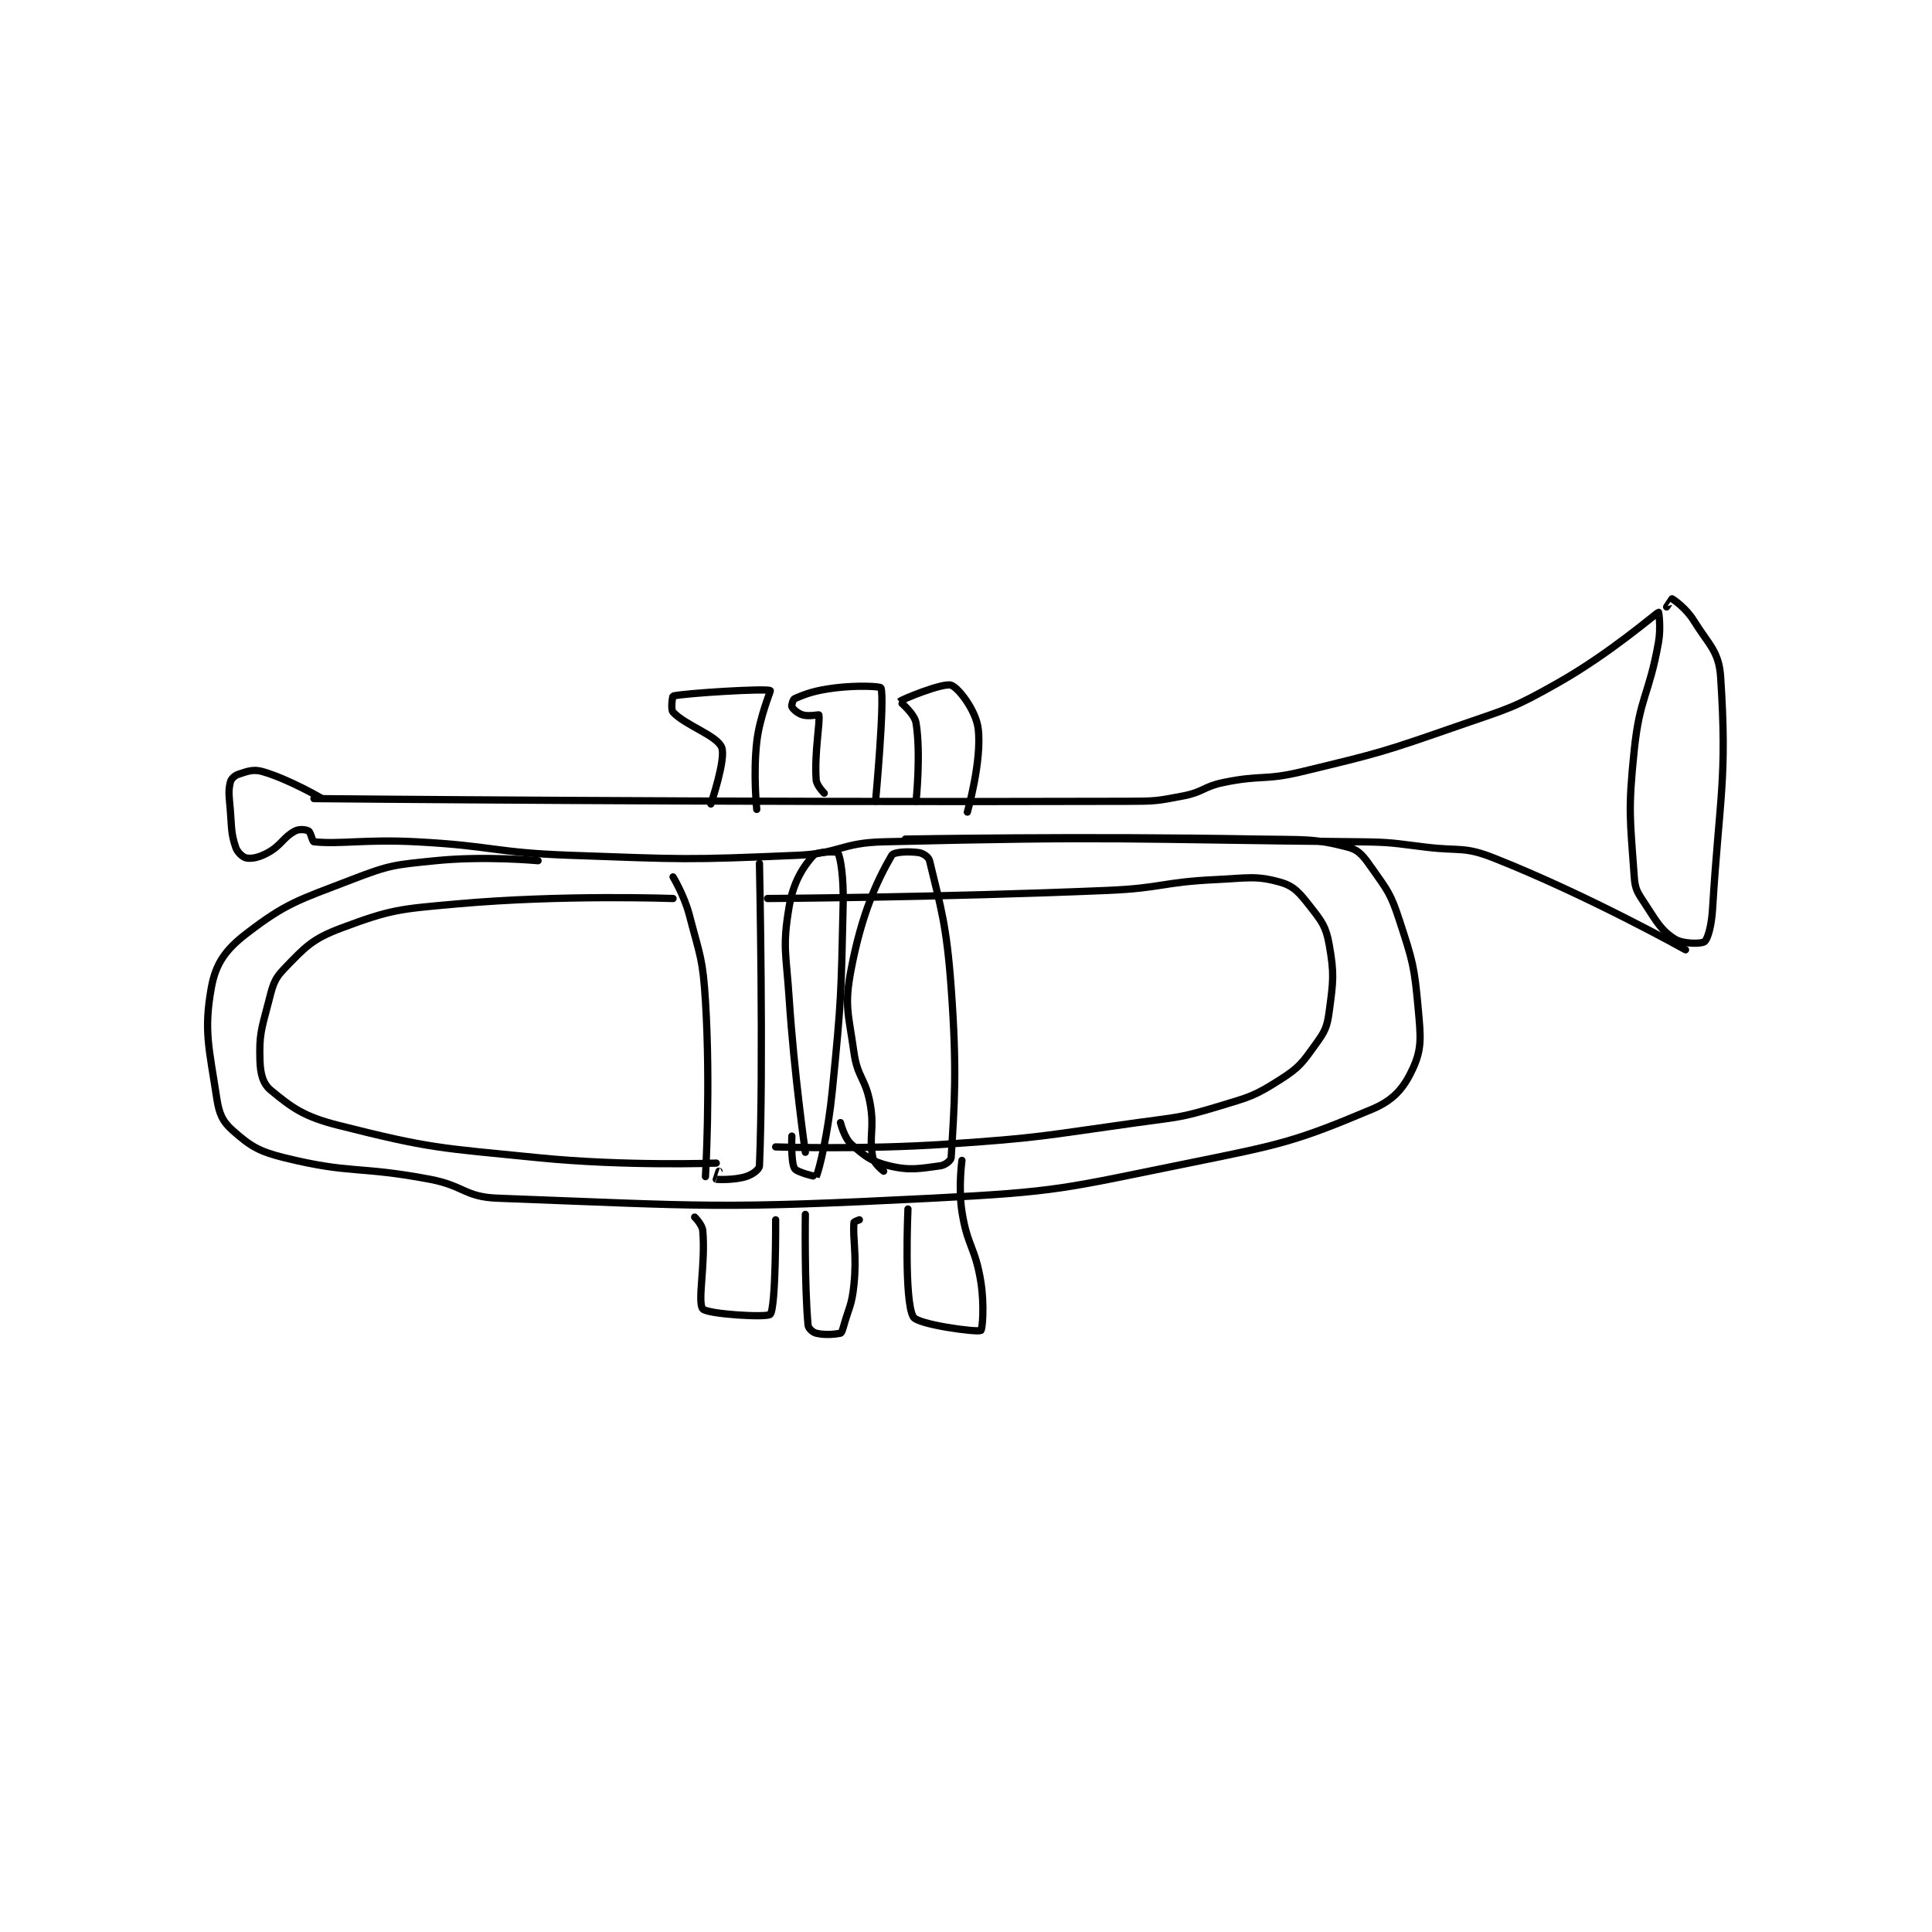 <?xml version="1.0" encoding="utf-8"?>
<!DOCTYPE svg PUBLIC "-//W3C//DTD SVG 1.1//EN" "http://www.w3.org/Graphics/SVG/1.1/DTD/svg11.dtd">
<svg viewBox="0 0 800 800" preserveAspectRatio="xMinYMin meet" xmlns="http://www.w3.org/2000/svg" version="1.1">
<g fill="none" stroke="black" stroke-linecap="round" stroke-linejoin="round" stroke-width="2.683">
<g transform="translate(87.52,247.952) scale(1.118) translate(-2,-21)">
<path id="0" d="M40 95 C40 95 191.228 96.465 341 96 C351.452 95.968 351.957 95.953 362 94 C369.499 92.542 369.441 90.546 377 89 C391.068 86.122 391.997 88.38 406 85 C435.022 77.995 435.703 77.829 464 68 C482.844 61.454 483.934 61.686 501 52 C520.168 41.121 537.078 26.374 538 26 C538.087 25.965 538.918 31.795 538 37 C534.528 56.677 531.044 57.242 529 77 C526.653 99.688 527.474 102.258 529 124 C529.334 128.756 530.261 129.801 533 134 C537.382 140.718 538.972 143.8 544 147 C547.036 148.932 553.949 148.826 555 148 C556.279 146.995 557.636 141.936 558 136 C560.571 94.008 563.489 88.041 561 50 C560.372 40.4 556.749 38.263 551 29 C548.26 24.586 543.775 21.388 543 21 C542.968 20.984 541 24 541 24 "/>
<path id="1" d="M548 151 C548 151 512.021 130.863 477 117 C465.977 112.637 464.52 114.502 452 113 C439.598 111.512 439.469 111.124 427 111 C339.289 110.127 337.898 108.911 251 111 C235.141 111.381 234.886 115.315 219 116 C177.579 117.785 176.787 117.482 135 116 C106.556 114.991 106.443 112.497 78 111 C59.125 110.007 49.85 111.985 40 111 C39.378 110.938 38.846 107.483 38 107 C37.013 106.436 34.543 106.177 33 107 C28.597 109.348 28.028 112.206 23 115 C19.828 116.762 17.139 117.356 15 117 C13.698 116.783 11.648 114.944 11 113 C9.218 107.654 9.58 105.964 9 99 C8.59 94.084 8.202 92.459 9 89 C9.295 87.723 10.573 86.476 12 86 C15.33 84.89 17.53 83.993 21 85 C30.923 87.881 43 95 43 95 "/>
<path id="2" d="M259 110 C259 110 324.791 108.807 390 110 C406.454 110.301 410.131 109.63 423 113 C427.226 114.107 428.839 116.509 432 121 C437.741 129.159 438.834 130.316 442 140 C447.017 155.345 447.55 157.055 449 173 C449.94 183.343 450.398 187.604 447 195 C443.754 202.065 439.981 206.634 432 210 C403.394 222.063 398.218 223.072 364 230 C317.632 239.387 316.268 240.6 269 243 C189.447 247.04 185.436 245.914 108 243 C95.849 242.543 95.606 238.394 83 236 C56.418 230.953 53.916 234.144 29 228 C19.445 225.644 16.432 223.661 10 218 C6.168 214.628 4.873 211.785 4 206 C1.205 187.486 -0.909 181.134 2 165 C3.6 156.129 7.226 150.98 15 145 C29.896 133.542 34.304 132.597 54 125 C68.209 119.519 69.689 119.553 85 118 C103.347 116.139 123 118 123 118 "/>
<path id="3" d="M173 124 C173 124 177.144 130.887 179 138 C183.001 153.338 184.02 154.151 185 170 C186.969 201.824 185 235 185 235 "/>
<path id="4" d="M205 119 C205 119 206.59 194.114 205 231 C204.94 232.388 202.395 234.252 200 235 C195.666 236.354 189.466 236.093 189 236 C188.983 235.996 190 233 190 233 "/>
<path id="5" d="M189 230 C189 230 155.494 231.249 123 228 C86.088 224.309 83.405 224.688 49 216 C36.367 212.81 32.002 209.622 24 203 C21.068 200.573 20.154 196.921 20 192 C19.711 182.753 20.416 180.761 23 171 C24.73 164.466 24.902 162.249 29 158 C36.689 150.027 39.294 147.015 50 143 C68.648 136.007 71.626 135.911 93 134 C132.122 130.501 173 132 173 132 "/>
<path id="6" d="M208 132 C208 132 271.23 131.647 334 129 C353.991 128.157 354.15 125.93 374 125 C385.832 124.445 388.91 123.403 398 126 C403.08 127.451 405.092 130.007 409 135 C413.322 140.523 414.81 142.369 416 149 C417.95 159.865 417.534 162.65 416 174 C415.222 179.755 414.425 181.243 411 186 C406.09 192.819 405.048 194.497 398 199 C388.279 205.211 386.656 205.481 375 209 C360.75 213.302 360.07 212.911 345 215 C309.753 219.886 309.443 220.619 274 223 C242.753 225.099 211 224 211 224 "/>
<path id="7" d="M217 220 C217 220 216.584 229.639 218 232 C218.877 233.461 225.971 235.06 226 235 C227.169 232.578 230.415 219.008 232 203 C235.375 168.917 235.226 168.073 236 134 C236.212 124.652 235.112 116.819 234 115 C233.753 114.595 226.316 114.538 225 116 C221.081 120.354 217.535 125.961 216 135 C213.458 149.971 214.89 152.167 216 169 C217.874 197.417 222 226 222 226 "/>
<path id="8" d="M251 233 C251 233 247.457 230.287 247 228 C245.407 220.036 247.698 217.459 246 208 C244.311 198.589 241.312 198.371 240 189 C237.941 174.292 236.345 171.842 239 158 C242.867 137.838 248.379 125.668 254 116 C254.755 114.701 260.36 114.48 264 115 C265.635 115.234 267.666 116.606 268 118 C272.133 135.22 274.303 141.669 276 165 C278.247 195.892 277.217 207.914 276 228 C275.937 229.034 273.749 230.772 272 231 C264.434 231.987 260.829 232.898 253 231 C246.432 229.408 243.948 227.398 239 223 C236.396 220.685 235 215 235 215 "/>
<path id="9" d="M187 97 C187 97 192.726 80.191 191 76 C189.18 71.58 177.715 67.977 173 63 C172.059 62.006 172.823 57.039 173 57 C177.836 55.925 207.393 54.118 209 55 C209.25 55.137 205.062 64.656 204 74 C202.643 85.938 204 99 204 99 "/>
<path id="10" d="M229 93 C229 93 226.15 90.182 226 88 C225.308 77.971 227.545 66.618 227 64 C226.971 63.862 223.229 64.669 221 64 C219.179 63.454 217.433 61.866 217 61 C216.783 60.567 217.417 58.255 218 58 C222.222 56.153 225.625 54.922 233 54 C241.089 52.989 249.782 53.389 250 54 C251.483 58.152 248 96 248 96 "/>
<path id="11" d="M263 96 C263 96 264.856 78.444 263 67 C262.426 63.459 256.932 59.073 257 59 C257.659 58.29 273.044 51.981 276 53 C278.709 53.934 285.147 62.319 286 69 C287.505 80.791 282 100 282 100 "/>
<path id="12" d="M181 250 C181 250 183.801 252.747 184 255 C185.095 267.411 181.935 281.439 184 284 C185.578 285.957 207.92 287.32 209 286 C211.143 283.38 211 251 211 251 "/>
<path id="13" d="M222 249 C222 249 221.623 274.856 223 290 C223.11 291.206 224.714 292.679 226 293 C229.086 293.771 232.734 293.453 235 293 C235.352 292.93 235.713 292.032 236 291 C238.154 283.245 239.192 282.879 240 275 C241.133 263.957 239.502 257.98 240 252 C240.025 251.697 242 251 242 251 "/>
<path id="14" d="M260 247 C260 247 258.479 281.132 262 287 C263.709 289.849 285.576 292.741 287 292 C287.595 291.69 288.349 282.479 287 274 C284.968 261.229 281.987 260.774 280 248 C278.606 239.041 280 229 280 229 "/>
</g>
</g>
</svg>
